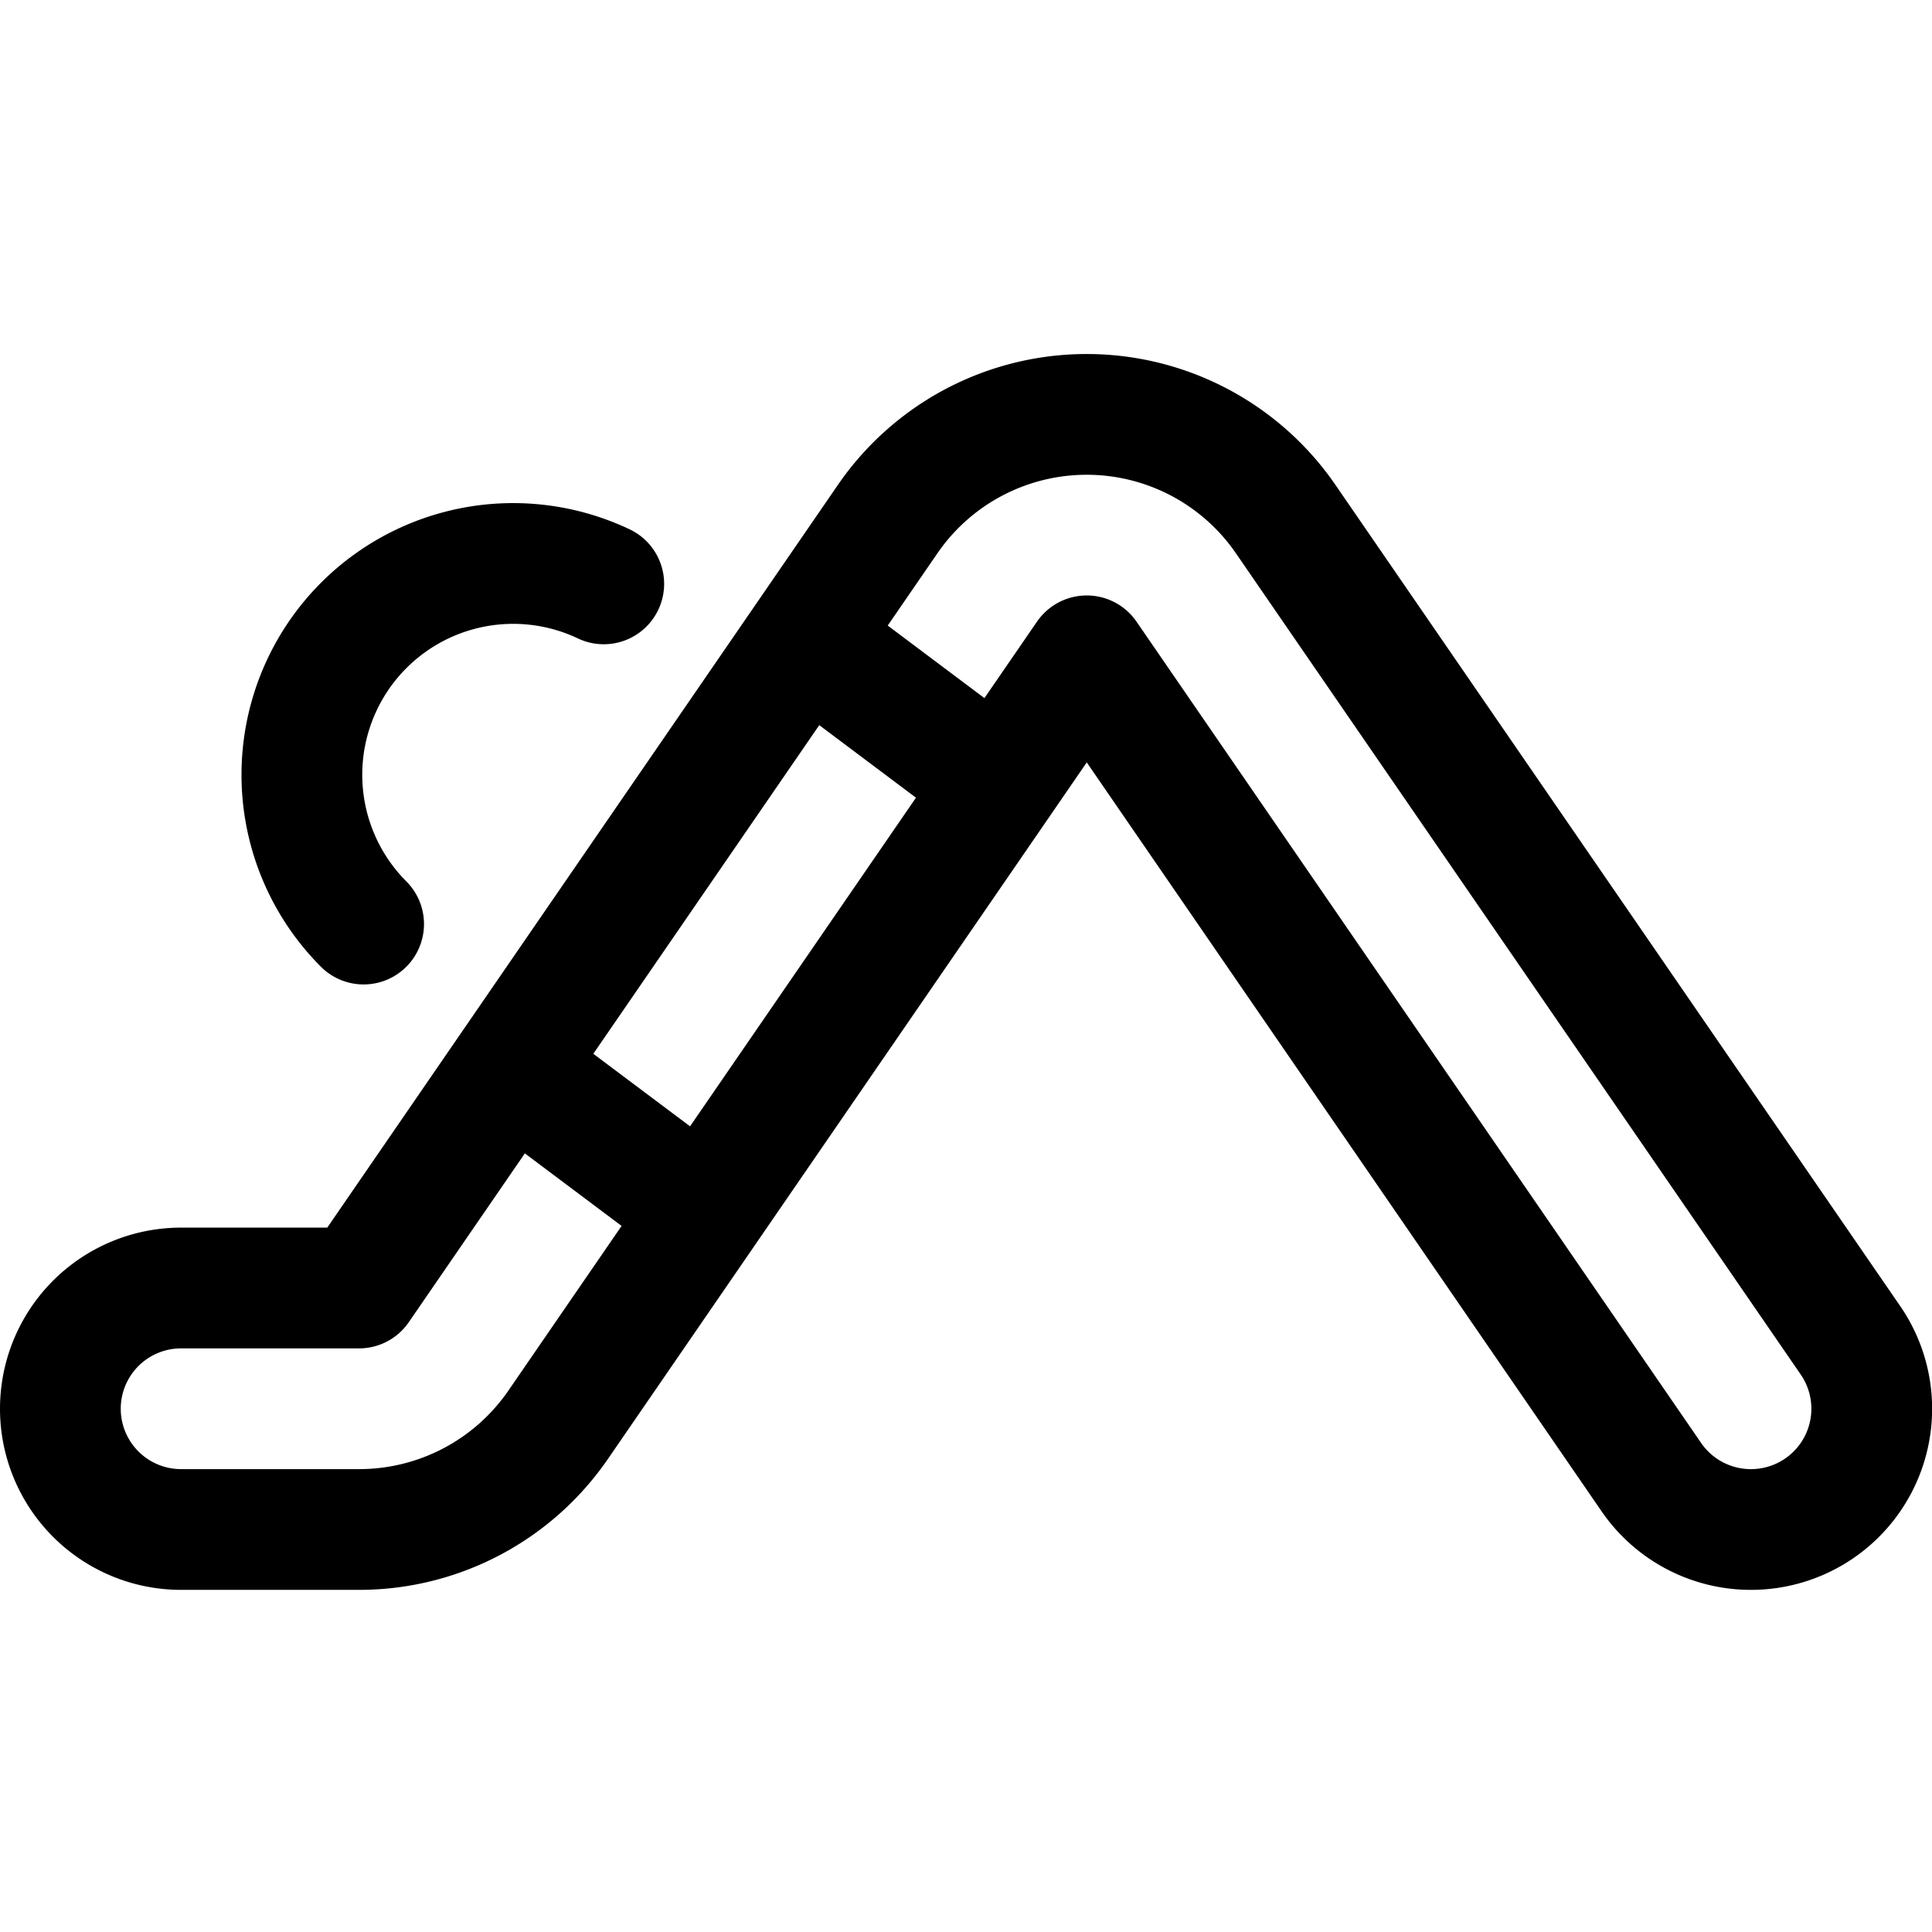 <svg xmlns="http://www.w3.org/2000/svg" width="24" height="24" viewBox="0 0 24 24"><path d="M7.5 7.253a2.625 2.625 0 0 0-2.983 4.226M21.751 19a1.5 1.5 0 0 1-1.237-.65L13.5 8.147 6.933 17.7A3 3 0 0 1 4.46 19H2.25a1.5 1.5 0 0 1 0-3h2.21l6.567-9.552a3 3 0 0 1 4.944 0l7.015 10.2A1.5 1.5 0 0 1 21.751 19M10.002 7.939l2.402 1.802m-6.059 3.518 2.402 1.801" style="fill:none;stroke:#000;stroke-linecap:round;stroke-linejoin:round;stroke-width:1.5px"/></svg>